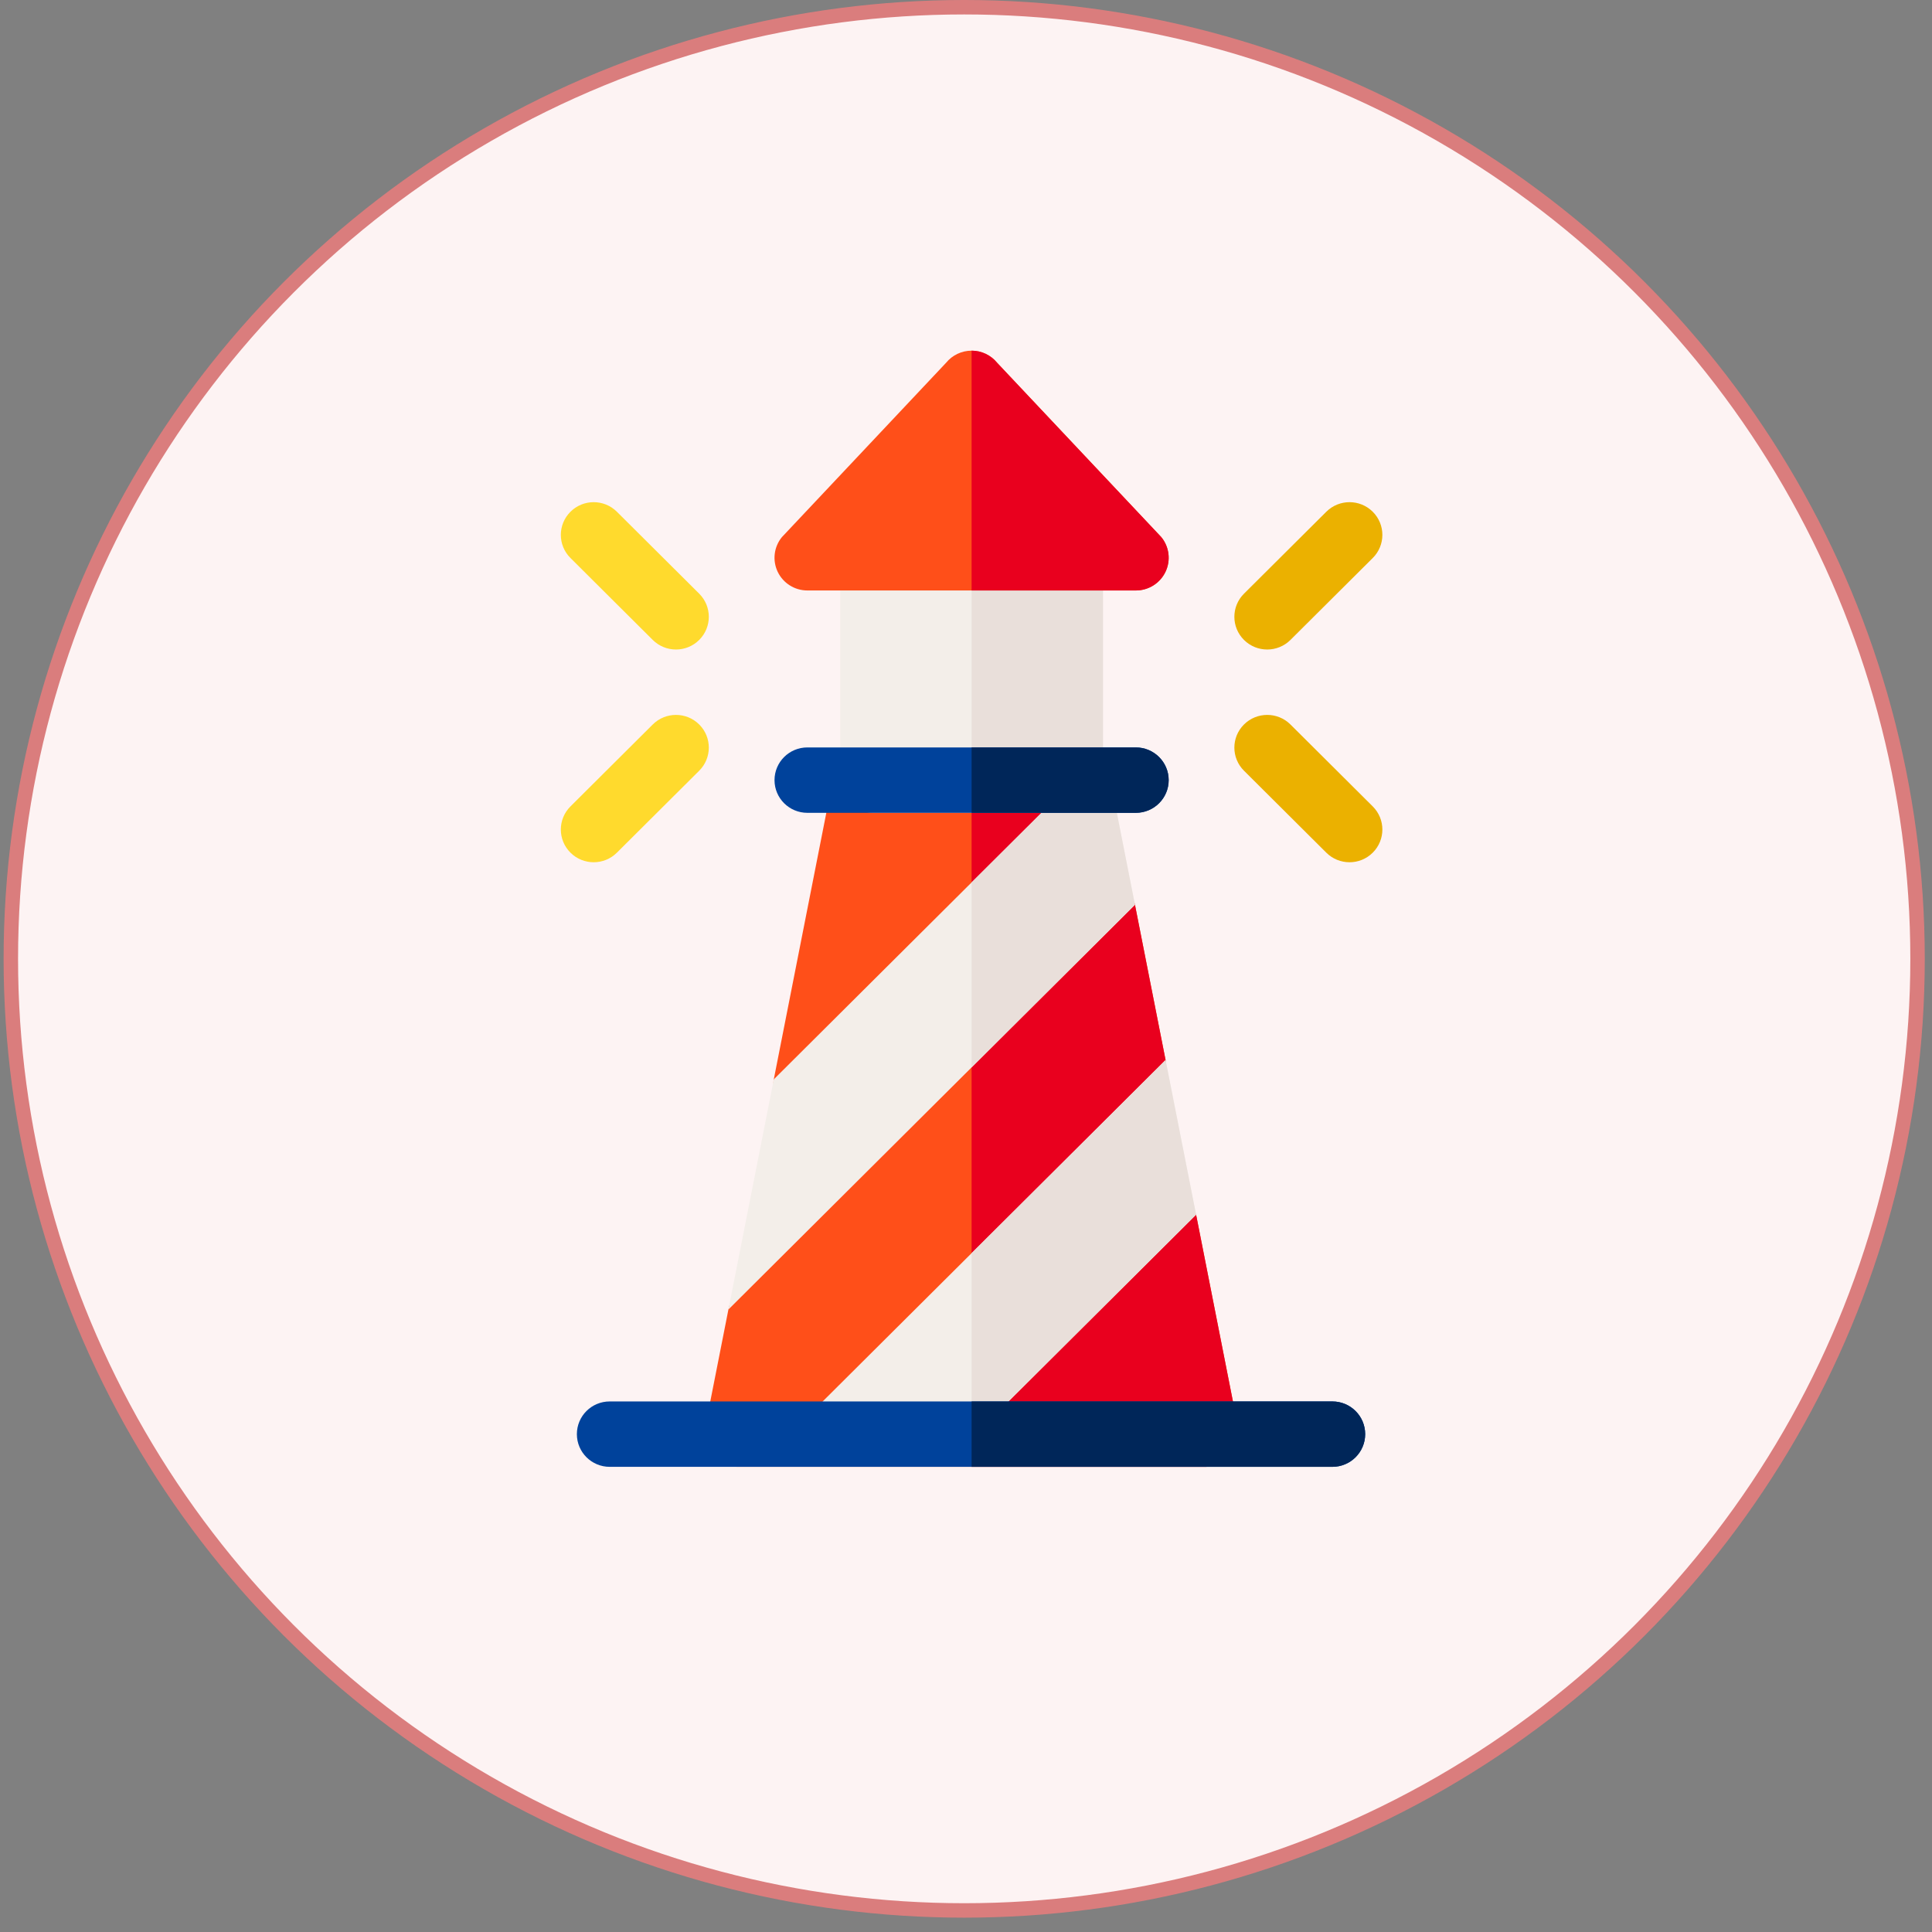 <svg width="107px" height="107px" viewBox="0 0 107 107" version="1.1" xmlns="http://www.w3.org/2000/svg" xmlns:xlink="http://www.w3.org/1999/xlink">
    <rect x="0" y="0" width="107" height="107" fill="#808080" stroke="none"/>
    <g id="Page-1" stroke="none" stroke-width="1" fill="none" fill-rule="evenodd">
        <g id="Signup" transform="translate(-1071, -2138)">
            <g id="Group-14" transform="translate(947, 2053)">
                <g id="Group-2" transform="translate(124.6, 85.4)">
                    <ellipse id="Oval" stroke="#DA7D7D" stroke-width="0.8" fill="#FDF3F3" cx="52.8" cy="52.703" rx="52.8" ry="52.703"></ellipse>
                    <g id="lighthouse" transform="translate(30.4, 19.021)" fill-rule="nonzero">
                        <path d="M35.787,61.817 L9.833,61.817 C9.29,61.817 8.774,61.574 8.429,61.156 C8.083,60.738 7.944,60.188 8.049,59.656 C8.204,58.87 8.689,56.411 9.342,53.103 C9.783,50.863 16.048,42.258 16.048,42.258 C16.048,42.258 11.517,42.071 11.855,40.355 C13.269,33.186 14.655,26.16 15.19,23.437 C15.358,22.587 16.106,21.974 16.976,21.974 L28.642,21.974 C29.511,21.974 30.259,22.587 30.427,23.436 C30.427,23.436 30.504,23.83 30.644,24.537 C30.766,25.158 28.061,27.747 28.267,28.796 C28.473,29.836 31.59,29.335 31.857,30.688 C32.357,33.221 32.946,36.206 33.553,39.288 C33.839,40.732 30.861,44.702 31.147,46.151 C31.435,47.615 34.988,46.558 35.263,47.952 C36.35,53.464 37.273,58.142 37.572,59.657 C37.677,60.188 37.537,60.738 37.192,61.157 C36.846,61.574 36.331,61.817 35.787,61.817 Z" id="Path" fill="#FF4F19"></path>
                        <path d="M37.572,59.656 C37.273,58.141 36.35,53.464 35.263,47.952 C34.988,46.558 31.435,47.614 31.147,46.151 C30.861,44.701 33.839,40.732 33.553,39.287 C32.946,36.206 32.357,33.221 31.857,30.687 C31.59,29.335 28.473,29.836 28.267,28.796 C28.061,27.747 30.767,25.158 30.644,24.537 C30.504,23.83 30.427,23.436 30.427,23.436 C30.259,22.587 29.511,21.974 28.642,21.974 L22.81,21.974 L22.81,61.816 L35.787,61.816 C36.331,61.816 36.846,61.574 37.192,61.156 C37.537,60.738 37.677,60.188 37.572,59.656 L37.572,59.656 Z" id="Path" fill="#E9001E"></path>
                        <path d="M21.214,61.817 L35.243,47.851 C34.701,45.104 34.119,42.154 33.553,39.287 L10.923,61.817 L21.214,61.817 Z" id="Path" fill="#F3EEE9"></path>
                        <path d="M22.81,60.227 L35.243,47.851 C34.701,45.104 34.119,42.154 33.553,39.287 L22.81,49.983 L22.81,60.227 Z" id="Path" fill="#E9DFDA"></path>
                        <path d="M9.342,53.103 L31.857,30.687 C31.016,26.42 30.427,23.436 30.427,23.436 C30.348,23.037 30.141,22.692 29.854,22.437 L11.856,40.355 C10.959,44.901 10.051,49.504 9.342,53.103 L9.342,53.103 Z" id="Path" fill="#F3EEE9"></path>
                        <path d="M22.81,39.694 L31.857,30.687 C31.016,26.42 30.427,23.436 30.427,23.436 C30.348,23.037 30.141,22.692 29.854,22.437 L22.81,29.449 L22.81,39.694 L22.81,39.694 Z" id="Path" fill="#E9DFDA"></path>
                        <path d="M28.267,25.596 L17.353,25.596 C16.348,25.596 15.534,24.785 15.534,23.785 L15.534,12.919 C15.534,11.918 16.348,11.108 17.353,11.108 L28.267,11.108 C29.272,11.108 30.087,11.918 30.087,12.919 L30.087,23.785 C30.087,24.785 29.272,25.596 28.267,25.596 Z" id="Path" fill="#F3EEE9"></path>
                        <path d="M28.267,11.108 L22.81,11.108 L22.81,25.596 L28.267,25.596 C29.272,25.596 30.087,24.785 30.087,23.785 L30.087,12.919 C30.087,11.918 29.272,11.108 28.267,11.108 Z" id="Path" fill="#E9DFDA"></path>
                        <path d="M31.906,13.281 L13.714,13.281 C13.012,13.281 12.373,12.879 12.071,12.247 C11.77,11.616 11.86,10.868 12.304,10.326 L21.4,0.667 C21.746,0.245 22.263,0 22.81,0 C23.357,0 23.875,0.245 24.22,0.667 L33.316,10.326 C33.76,10.868 33.85,11.616 33.549,12.247 C33.248,12.879 32.608,13.281 31.906,13.281 Z" id="Path" fill="#FF4F19"></path>
                        <path d="M42.789,61.817 L2.768,61.817 C1.763,61.817 0.949,61.006 0.949,60.006 C0.949,59.005 1.763,58.195 2.768,58.195 L42.789,58.195 C43.794,58.195 44.608,59.005 44.608,60.006 C44.608,61.006 43.794,61.817 42.789,61.817 Z" id="Path" fill="#00429B"></path>
                        <path d="M31.906,25.596 L13.714,25.596 C12.71,25.596 11.895,24.785 11.895,23.785 C11.895,22.785 12.71,21.974 13.714,21.974 L31.906,21.974 C32.91,21.974 33.725,22.785 33.725,23.785 C33.725,24.785 32.91,25.596 31.906,25.596 Z" id="Path" fill="#00429B"></path>
                        <path d="M39.182,16.551 C38.717,16.551 38.251,16.374 37.896,16.02 C37.185,15.313 37.185,14.167 37.896,13.459 L42.454,8.922 C43.165,8.214 44.316,8.214 45.027,8.922 C45.737,9.629 45.737,10.776 45.027,11.483 L40.469,16.02 C40.114,16.374 39.648,16.551 39.182,16.551 L39.182,16.551 Z" id="Path" fill="#EBB100"></path>
                        <path d="M43.741,28.333 C43.275,28.333 42.809,28.156 42.454,27.802 L37.896,23.264 C37.185,22.557 37.185,21.411 37.896,20.703 C38.607,19.996 39.758,19.996 40.469,20.703 L45.027,25.241 C45.737,25.948 45.737,27.095 45.027,27.802 C44.671,28.156 44.206,28.333 43.741,28.333 L43.741,28.333 Z" id="Path" fill="#EBB100"></path>
                        <path d="M6.438,16.551 C5.972,16.551 5.507,16.374 5.151,16.02 L0.594,11.483 C-0.117,10.776 -0.117,9.629 0.594,8.922 C1.304,8.214 2.456,8.214 3.166,8.922 L7.724,13.459 C8.434,14.167 8.434,15.313 7.724,16.02 C7.369,16.374 6.903,16.551 6.438,16.551 Z" id="Path" fill="#FFDA2D"></path>
                        <path d="M1.88,28.333 C1.414,28.333 0.949,28.156 0.594,27.802 C-0.117,27.095 -0.117,25.948 0.594,25.241 L5.151,20.703 C5.862,19.996 7.014,19.996 7.724,20.703 C8.434,21.411 8.434,22.557 7.724,23.264 L3.166,27.802 C2.811,28.156 2.345,28.333 1.88,28.333 Z" id="Path" fill="#FFDA2D"></path>
                        <path d="M33.316,10.326 L24.22,0.667 C23.875,0.245 23.357,0 22.81,0 L22.81,13.281 L31.906,13.281 C32.608,13.281 33.248,12.879 33.549,12.247 C33.85,11.616 33.76,10.868 33.316,10.326 Z" id="Path" fill="#E9001E"></path>
                        <g id="Group" transform="translate(22.8, 21.974)" fill="#002659">
                            <path d="M9.106,0 L0.01,0 L0.01,3.622 L9.106,3.622 C10.11,3.622 10.925,2.811 10.925,1.811 C10.925,0.811 10.11,0 9.106,0 Z" id="Path"></path>
                            <path d="M19.989,36.221 L0.011,36.221 L0.011,39.843 L19.989,39.843 C20.994,39.843 21.808,39.032 21.808,38.032 C21.808,37.032 20.994,36.221 19.989,36.221 Z" id="Path"></path>
                        </g>
                    </g>
                </g>
            </g>
        </g>
    </g>
</svg>